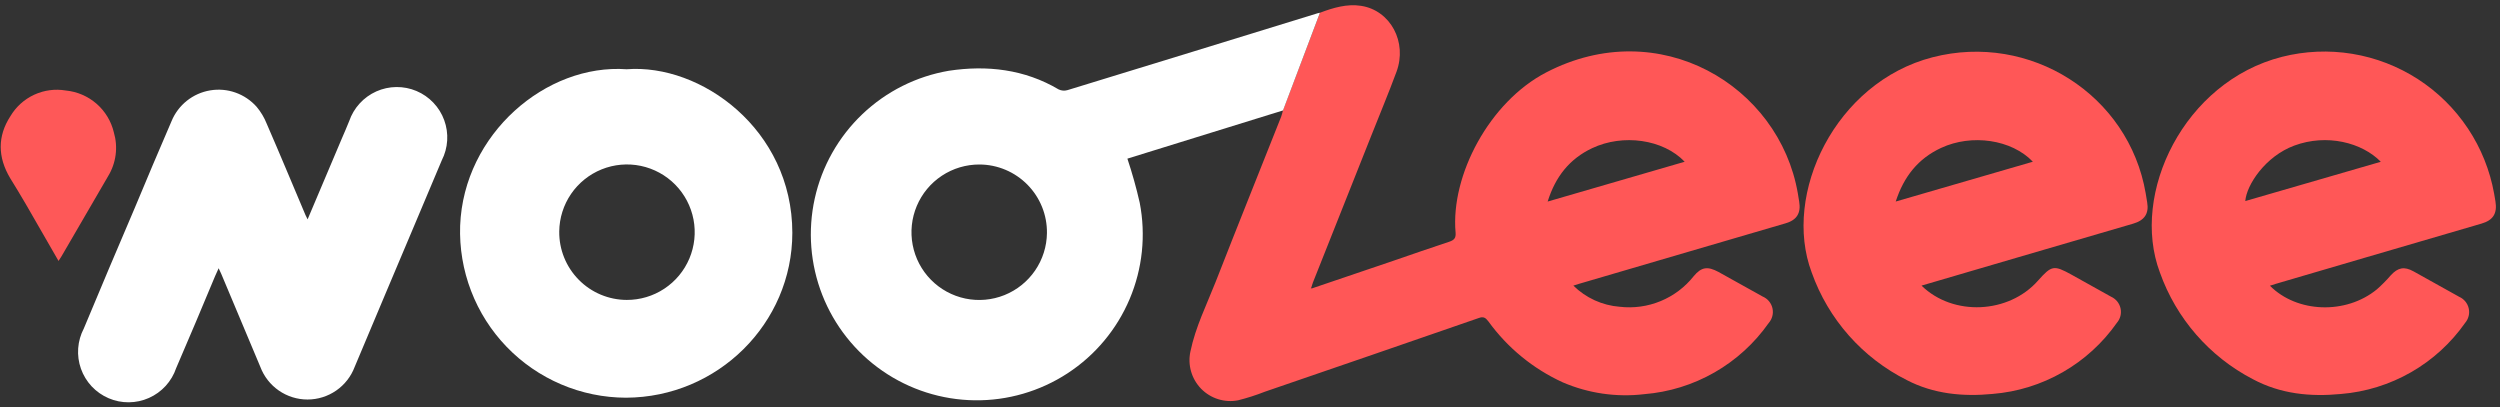 <svg width="135" height="22" viewBox="0 0 135 22" fill="none" xmlns="http://www.w3.org/2000/svg">
<rect x="0" y="0" width="135" height="22" fill="#333333" stroke="none"/>
<path d="M71.277 0.689C71.996 0.417 72.736 0.196 73.504 0.316C75.09 0.564 76.005 2.278 75.409 3.881C74.981 5.04 74.502 6.181 74.048 7.329L70.899 15.252C70.864 15.341 70.842 15.437 70.812 15.524L70.779 15.57H70.855C72.318 15.075 73.777 14.579 75.234 14.084C76.241 13.741 77.243 13.385 78.255 13.055C78.527 12.966 78.628 12.851 78.601 12.555C78.329 9.479 80.422 5.503 83.5 3.908C89.596 0.746 96.079 4.616 97.083 10.44L97.156 10.889C97.26 11.507 97.026 11.885 96.421 12.059L91.232 13.578L85.263 15.328L84.961 15.423C85.636 16.089 86.525 16.494 87.47 16.566C88.22 16.653 88.98 16.547 89.678 16.258C90.375 15.97 90.988 15.508 91.457 14.917C91.879 14.408 92.214 14.373 92.794 14.683C93.591 15.127 94.391 15.567 95.186 16.014C95.317 16.07 95.434 16.156 95.526 16.266C95.617 16.376 95.682 16.506 95.713 16.645C95.745 16.785 95.743 16.93 95.707 17.068C95.672 17.207 95.604 17.335 95.51 17.442C94.741 18.538 93.739 19.45 92.578 20.114C91.416 20.778 90.122 21.178 88.788 21.285C87.29 21.463 85.772 21.242 84.387 20.646C82.787 19.914 81.404 18.78 80.373 17.355C80.215 17.146 80.1 17.083 79.853 17.173C76.005 18.507 72.155 19.833 68.305 21.152C67.832 21.338 67.348 21.493 66.855 21.617C66.496 21.686 66.126 21.665 65.778 21.555C65.43 21.446 65.114 21.252 64.859 20.991C64.605 20.729 64.419 20.409 64.318 20.058C64.217 19.707 64.205 19.337 64.283 18.98C64.555 17.663 65.156 16.463 65.644 15.224C66.808 12.244 68.003 9.278 69.182 6.303C69.225 6.194 69.247 6.075 69.28 5.963L71.277 0.689ZM90.973 8.734C89.816 7.52 87.642 7.215 85.976 8.001C84.757 8.578 83.995 9.536 83.573 10.884L90.973 8.734Z" fill="#FF5757"/>
<path d="M71.277 0.689L69.283 5.963L62.362 8.107L60.879 8.567C61.14 9.35 61.363 10.144 61.545 10.949C61.884 12.697 61.695 14.507 61.001 16.148C60.307 17.788 59.14 19.184 57.649 20.158C56.157 21.132 54.41 21.64 52.629 21.616C50.848 21.593 49.114 21.039 47.65 20.026C46.185 19.013 45.055 17.587 44.404 15.928C43.754 14.271 43.612 12.456 43.997 10.717C44.382 8.978 45.277 7.394 46.567 6.165C47.856 4.937 49.483 4.121 51.239 3.821C53.296 3.511 55.321 3.737 57.166 4.828C57.316 4.901 57.488 4.914 57.648 4.866C62.153 3.487 66.654 2.104 71.152 0.716L71.277 0.689ZM52.894 8.883C52.171 8.88 51.464 9.091 50.861 9.489C50.259 9.887 49.788 10.454 49.507 11.12C49.226 11.786 49.149 12.519 49.285 13.229C49.421 13.938 49.763 14.591 50.27 15.106C50.776 15.621 51.424 15.974 52.131 16.122C52.838 16.269 53.573 16.204 54.243 15.934C54.913 15.664 55.488 15.202 55.896 14.606C56.304 14.01 56.526 13.307 56.535 12.584C56.541 12.102 56.451 11.623 56.271 11.175C56.09 10.727 55.823 10.32 55.485 9.976C55.146 9.632 54.743 9.358 54.298 9.17C53.854 8.983 53.376 8.885 52.894 8.883Z" fill="white"/>
<path d="M103.762 15.423C105.466 17.091 108.471 16.95 110.055 15.151C110.787 14.334 110.898 14.299 111.867 14.835C112.58 15.231 113.291 15.627 114.001 16.024C114.128 16.082 114.24 16.168 114.329 16.276C114.417 16.384 114.479 16.512 114.509 16.648C114.539 16.785 114.538 16.926 114.504 17.062C114.47 17.197 114.405 17.323 114.314 17.429C113.546 18.523 112.547 19.435 111.387 20.099C110.227 20.764 108.935 21.164 107.602 21.272C105.994 21.429 104.407 21.272 102.976 20.529C100.572 19.327 98.727 17.241 97.829 14.707C96.24 10.475 99.106 4.444 104.361 3.092C109.616 1.739 114.953 5.108 115.868 10.44C115.895 10.601 115.919 10.761 115.947 10.922C116.053 11.526 115.808 11.899 115.19 12.078L108.906 13.915L103.762 15.423ZM109.774 8.733C108.628 7.531 106.473 7.218 104.818 7.988C103.583 8.562 102.81 9.525 102.369 10.883L109.774 8.733Z" fill="#FF5757"/>
<path d="M122.576 15.429C124.04 16.904 126.683 16.994 128.351 15.625C128.62 15.389 128.872 15.134 129.105 14.863C129.489 14.446 129.829 14.378 130.324 14.65C131.152 15.108 131.977 15.568 132.801 16.03C132.928 16.087 133.04 16.172 133.129 16.28C133.217 16.387 133.279 16.514 133.31 16.649C133.342 16.785 133.341 16.926 133.308 17.061C133.275 17.197 133.212 17.323 133.122 17.429C132.355 18.524 131.357 19.436 130.197 20.101C129.037 20.765 127.746 21.166 126.413 21.275C124.756 21.435 123.148 21.275 121.656 20.477C119.311 19.26 117.515 17.198 116.632 14.707C115.032 10.446 117.939 4.409 123.232 3.068C124.472 2.754 125.763 2.7 127.025 2.907C128.287 3.115 129.492 3.58 130.567 4.273C131.641 4.967 132.561 5.875 133.269 6.939C133.978 8.004 134.459 9.203 134.684 10.462C134.709 10.601 134.733 10.734 134.755 10.878C134.858 11.526 134.63 11.891 134.006 12.073L127.725 13.91L122.881 15.331L122.576 15.429ZM128.563 8.736C127.551 7.697 125.646 7.21 123.888 7.863C122.334 8.44 121.316 9.975 121.245 10.857L128.563 8.736Z" fill="#FF5757"/>
<path d="M33.84 3.74C37.846 3.427 42.78 6.986 42.786 12.568C42.786 17.467 38.753 21.457 33.805 21.476C32.601 21.473 31.409 21.229 30.302 20.756C29.194 20.284 28.192 19.594 27.357 18.727C26.521 17.86 25.869 16.834 25.438 15.709C25.007 14.585 24.806 13.385 24.848 12.182C25.041 7.229 29.491 3.427 33.84 3.74ZM33.84 16.196C34.562 16.199 35.27 15.989 35.872 15.59C36.475 15.192 36.946 14.625 37.227 13.959C37.507 13.294 37.585 12.56 37.449 11.851C37.313 11.141 36.97 10.488 36.464 9.973C35.957 9.458 35.309 9.105 34.602 8.957C33.895 8.81 33.16 8.875 32.49 9.145C31.82 9.415 31.245 9.877 30.837 10.473C30.43 11.069 30.207 11.773 30.199 12.495C30.193 12.979 30.283 13.459 30.464 13.907C30.645 14.356 30.914 14.764 31.254 15.108C31.594 15.453 31.998 15.726 32.445 15.913C32.891 16.099 33.37 16.196 33.854 16.196H33.84Z" fill="white"/>
<path d="M16.611 11.845L18.464 7.468C18.595 7.158 18.736 6.848 18.856 6.54C18.977 6.187 19.17 5.862 19.422 5.586C19.674 5.31 19.98 5.089 20.321 4.936C20.662 4.784 21.031 4.703 21.404 4.7C21.778 4.696 22.149 4.769 22.493 4.915C22.837 5.061 23.147 5.276 23.404 5.547C23.662 5.818 23.861 6.139 23.988 6.49C24.116 6.841 24.171 7.215 24.148 7.588C24.125 7.961 24.026 8.325 23.856 8.658C22.86 11.036 21.847 13.407 20.843 15.796C20.277 17.132 19.713 18.47 19.153 19.811C18.958 20.329 18.61 20.775 18.155 21.09C17.7 21.405 17.159 21.574 16.605 21.574C16.052 21.574 15.512 21.405 15.056 21.09C14.601 20.775 14.253 20.329 14.058 19.811L11.949 14.792C11.914 14.708 11.873 14.623 11.807 14.485C11.729 14.659 11.669 14.781 11.617 14.906C10.926 16.561 10.229 18.224 9.513 19.878C9.392 20.234 9.2 20.56 8.947 20.838C8.694 21.115 8.386 21.337 8.043 21.489C7.7 21.642 7.329 21.722 6.954 21.724C6.579 21.727 6.207 21.652 5.862 21.503C5.517 21.355 5.207 21.137 4.95 20.864C4.694 20.59 4.497 20.266 4.371 19.912C4.246 19.558 4.195 19.182 4.222 18.808C4.249 18.434 4.353 18.069 4.527 17.737C5.435 15.559 6.35 13.393 7.273 11.238C7.932 9.667 8.588 8.094 9.263 6.543C9.44 6.112 9.725 5.733 10.089 5.442C10.454 5.151 10.887 4.958 11.347 4.881C11.807 4.803 12.279 4.844 12.718 5C13.158 5.156 13.551 5.421 13.86 5.77C14.089 6.044 14.273 6.352 14.404 6.685C15.114 8.317 15.803 9.975 16.499 11.619C16.529 11.67 16.559 11.73 16.611 11.845Z" fill="white"/>
<path d="M3.161 14.092C2.554 13.042 1.98 12.035 1.4 11.033C1.128 10.554 0.826 10.081 0.543 9.61C-0.121 8.491 -0.146 7.359 0.564 6.271C0.865 5.765 1.312 5.362 1.847 5.115C2.381 4.868 2.978 4.789 3.558 4.888C4.17 4.948 4.748 5.197 5.212 5.601C5.676 6.005 6.003 6.543 6.146 7.141C6.264 7.539 6.298 7.956 6.243 8.367C6.189 8.778 6.048 9.173 5.831 9.526C5.001 10.961 4.168 12.395 3.329 13.828C3.286 13.891 3.24 13.964 3.161 14.092Z" fill="#FE5858"/>
</svg>
